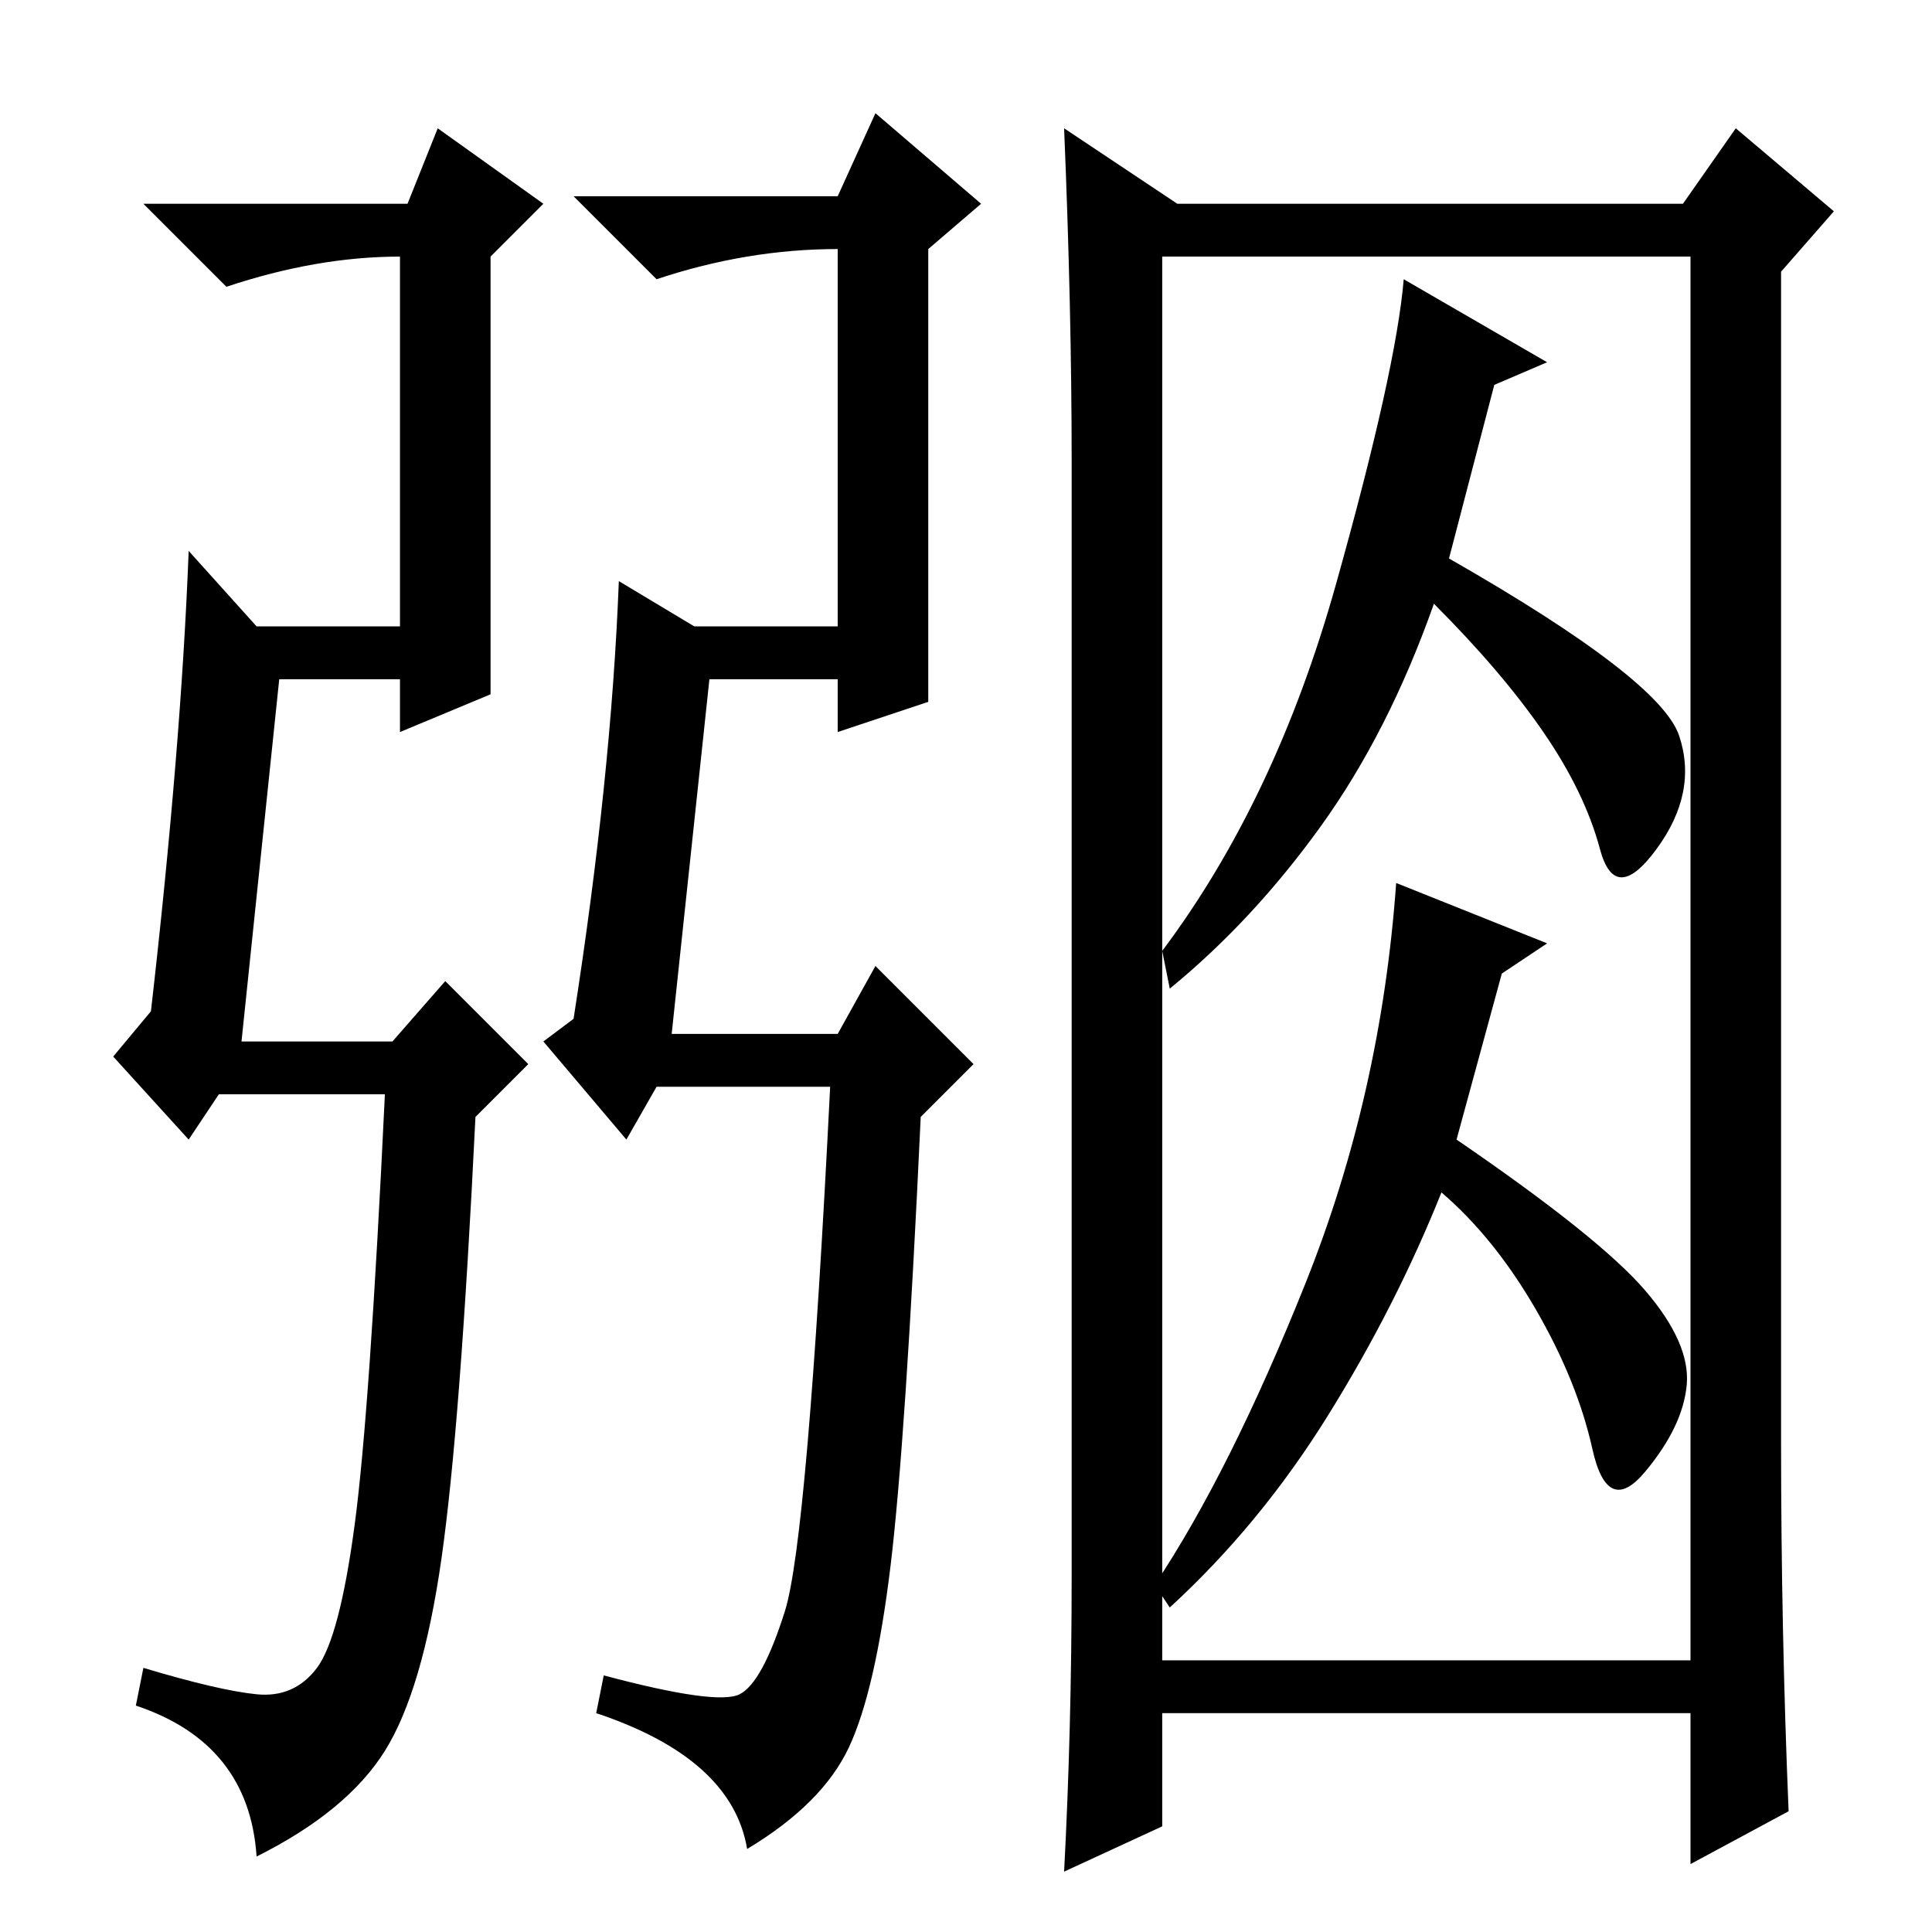 <?xml version="1.0" standalone="no"?>
<!DOCTYPE svg PUBLIC "-//W3C//DTD SVG 1.1//EN" "http://www.w3.org/Graphics/SVG/1.1/DTD/svg11.dtd" >
<svg xmlns="http://www.w3.org/2000/svg" xmlns:xlink="http://www.w3.org/1999/xlink" version="1.1" viewBox="0 -36 256 256">
  <g transform="matrix(1 0 0 -1 0 220)">
   <path fill="currentColor"
d="M32 118h20l7 8l11 -11l-7 -7q-2 -41 -4.5 -58.5t-7.5 -25.5t-17 -14q-1 15 -16 20l1 5q10 -3 15 -3.5t8 3.5t5 19t4 57h-22l-4 -6l-10 11l5 6q4 35 5 61l9 -10h19v49q-11 0 -23 -4l-11 11h35l4 10l14 -10l-7 -7v-58l-12 -5v7h-16zM89 119h22l5 9l13 -13l-7 -7
q-2 -43 -4 -59.5t-5.5 -24t-13.5 -13.5q-2 12 -20 18l1 5q15 -4 18 -2.5t6 11t6 69.5h-23l-4 -7l-11 13l4 3q5 32 6 58l10 -6h19v50q-12 0 -24 -4l-11 11h35l5 11l14 -12l-7 -6v-60l-12 -4v7h-17zM236 65q0 -25 1 -49l-13 -7v20h-70v-15l-13 -6q1 19 1 39v148q0 20 -1 44
l15 -10h67l7 10l13 -11l-7 -8v-155zM154 36h70v186h-70v-186zM205 208l-7 -3l-6 -23q28 -16 30.5 -23.5t-3 -15t-7.5 0t-7.5 15.5t-14.5 17q-6 -17 -15 -29.5t-20 -21.5l-1 5q15 20 23 48.5t9 40.5zM205 131l-6 -4l-6 -22q19 -13 25 -20t5.5 -12.5t-5.5 -11.5t-7 3
t-7.5 18.5t-12.5 15.5q-6 -15 -15 -29.5t-21 -25.5l-2 3q10 15 20 40t12 53z" />
  </g>

</svg>
